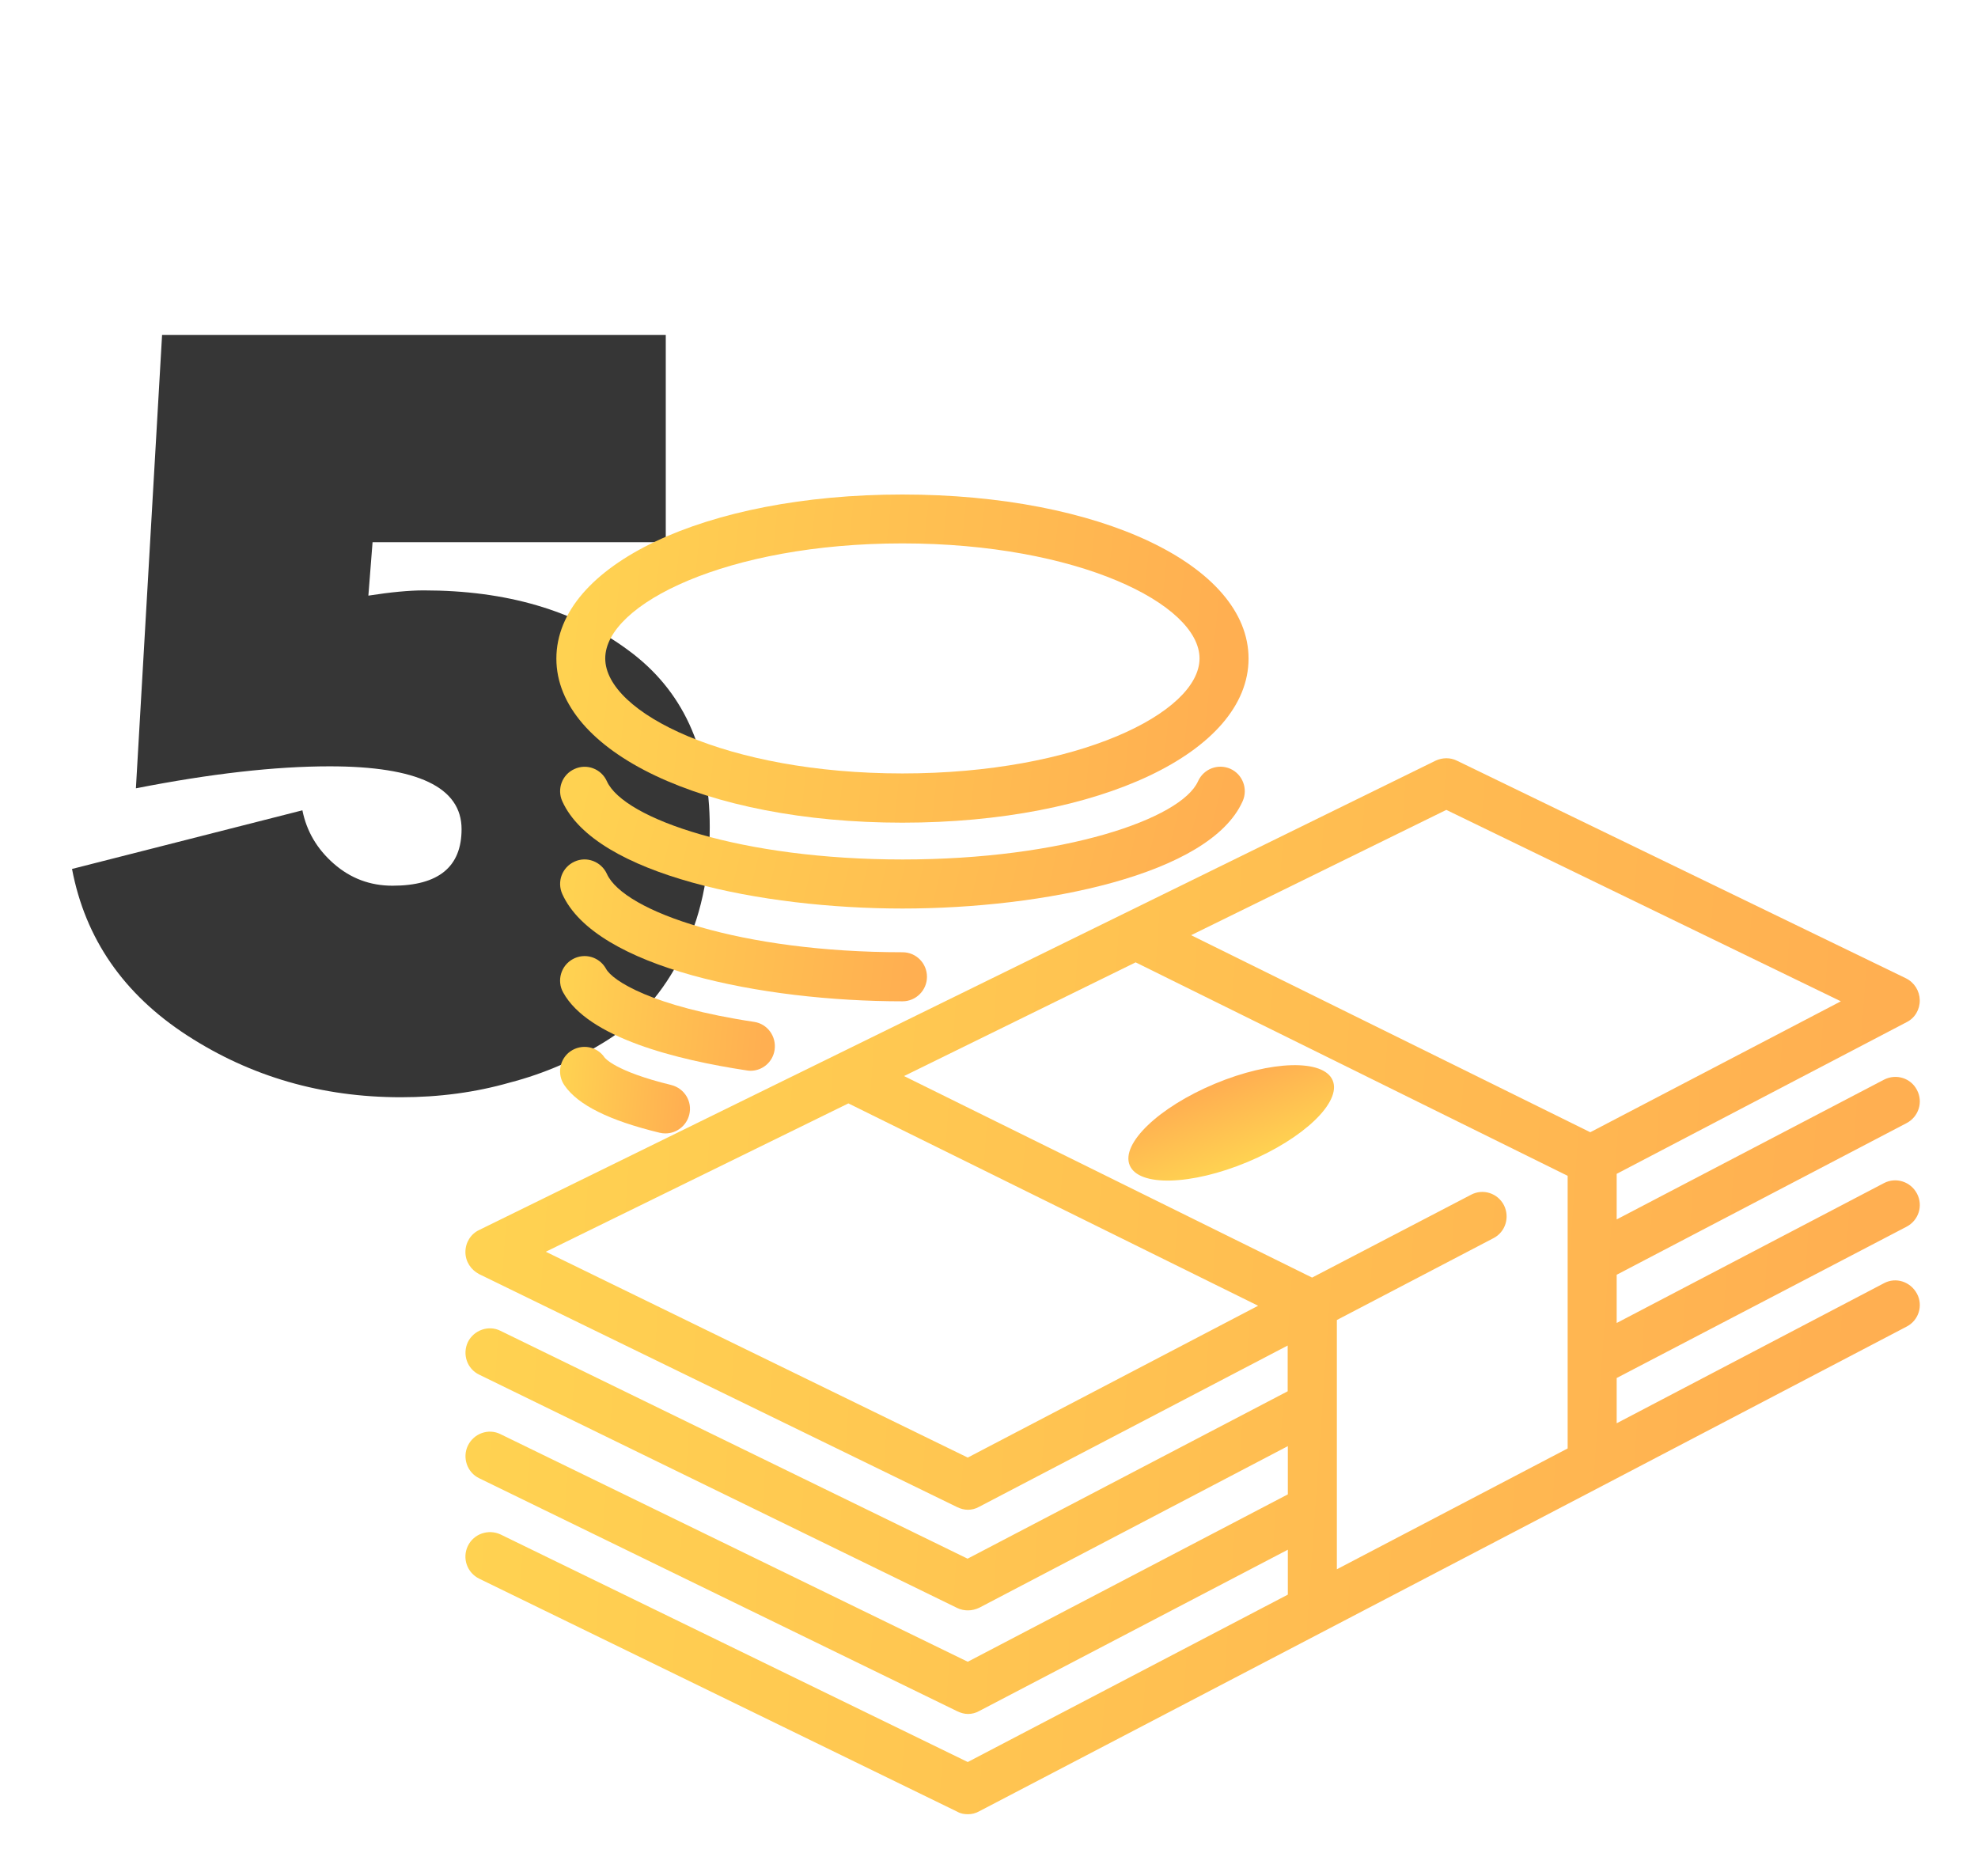 <svg width="136" height="129" viewBox="0 0 136 129" fill="none" xmlns="http://www.w3.org/2000/svg">
<g filter="url(#filter0_d)">
<path d="M48.8 52.864C48.8 56.224 48.152 59.176 46.856 61.72C45.608 64.216 43.928 66.136 41.816 67.48C39.704 68.824 37.448 69.808 35.048 70.432C32.696 71.104 30.2 71.44 27.56 71.44C22.136 71.44 17.24 70.024 12.872 67.192C8.504 64.36 5.864 60.544 4.952 55.744L20.792 51.712C21.08 53.152 21.8 54.376 22.952 55.384C24.104 56.392 25.448 56.896 26.984 56.896C30.152 56.896 31.736 55.6 31.736 53.008C31.736 50.128 28.712 48.688 22.664 48.688C18.92 48.688 14.48 49.192 9.344 50.2L11.144 19.024H45.776V33.28H25.616L25.328 36.952C26.864 36.712 28.136 36.592 29.144 36.592C34.808 36.592 39.488 37.96 43.184 40.696C46.928 43.432 48.8 47.488 48.8 52.864Z" fill="#363636"/>
<path d="M131.088 80.341C131.916 79.908 132.245 78.894 131.803 78.062C131.371 77.242 130.361 76.911 129.533 77.344L111.157 86.961V83.645L131.088 73.219C131.916 72.786 132.245 71.772 131.803 70.94C131.383 70.12 130.373 69.801 129.533 70.234L111.157 79.84V76.706L131.088 66.28C131.666 65.995 132.007 65.403 131.996 64.764C131.984 64.126 131.621 63.545 131.042 63.26L100.17 48.299C99.716 48.071 99.171 48.083 98.705 48.299L32.942 80.569C32.363 80.842 32 81.435 32 82.084C32 82.734 32.375 83.304 32.942 83.6L65.812 99.621C66.051 99.735 66.3 99.803 66.55 99.803C66.811 99.803 67.084 99.735 67.322 99.598L88.536 88.511V91.656L66.528 103.165L34.406 87.497C33.589 87.087 32.579 87.451 32.17 88.272C31.773 89.115 32.114 90.118 32.953 90.516L65.824 106.56C66.062 106.674 66.312 106.72 66.561 106.72C66.823 106.72 67.095 106.651 67.333 106.537L88.547 95.428V98.743L66.539 110.252L34.418 94.607C33.589 94.186 32.579 94.55 32.17 95.393C31.773 96.214 32.114 97.239 32.953 97.638L65.824 113.659C66.062 113.773 66.312 113.842 66.561 113.842C66.823 113.842 67.095 113.773 67.333 113.636L88.547 102.549V105.637L66.539 117.146L34.418 101.501C33.589 101.114 32.579 101.444 32.17 102.287C31.762 103.13 32.114 104.133 32.953 104.543L65.824 120.564C66.062 120.701 66.312 120.735 66.561 120.735C66.823 120.735 67.095 120.667 67.333 120.53L110.249 98.117L131.088 87.212C131.916 86.79 132.245 85.765 131.803 84.945C131.36 84.124 130.361 83.782 129.533 84.227L111.157 93.855V90.744L131.088 80.341ZM99.443 51.683L126.57 64.844L109.341 73.846L81.896 60.298L99.443 51.683ZM66.539 96.214L37.528 82.062L58.333 71.863L86.504 85.776L66.539 96.214ZM91.918 86.756L102.689 81.127C103.507 80.706 103.824 79.692 103.404 78.86C102.973 78.028 101.963 77.709 101.146 78.142L90.215 83.839L62.158 69.983L78.082 62.166L107.786 76.843V95.587L91.918 103.894V86.756Z" fill="url(#paint0_linear)"/>
<path d="M62.044 52.562C75.608 52.562 85.846 47.707 85.846 41.281C85.846 34.854 75.619 30 62.044 30C48.481 30 38.254 34.854 38.254 41.281C38.254 47.707 48.481 52.562 62.044 52.562ZM62.044 33.361C74.087 33.361 82.475 37.532 82.475 41.269C82.475 45.007 74.087 49.177 62.044 49.177C50.002 49.177 41.614 45.007 41.614 41.269C41.614 37.532 50.013 33.361 62.044 33.361Z" fill="url(#paint1_linear)"/>
<path d="M85.437 51.093C85.823 50.238 85.437 49.236 84.597 48.859C83.746 48.483 82.758 48.859 82.372 49.714C81.215 52.301 73.122 55.092 62.055 55.092C51 55.092 42.896 52.301 41.727 49.714C41.341 48.859 40.343 48.483 39.502 48.871C38.651 49.247 38.277 50.25 38.663 51.093C40.944 56.152 52.385 58.465 62.055 58.465C71.726 58.465 83.178 56.152 85.437 51.093Z" fill="url(#paint2_linear)"/>
<path d="M63.735 63.158C63.735 62.224 62.986 61.471 62.055 61.471C51 61.471 42.896 58.68 41.727 56.082C41.341 55.239 40.343 54.851 39.502 55.239C38.651 55.626 38.277 56.617 38.663 57.472C40.944 62.531 52.385 64.844 62.055 64.844C62.975 64.844 63.735 64.092 63.735 63.158Z" fill="url(#paint3_linear)"/>
<path d="M51.602 69.62C52.419 69.62 53.134 69.027 53.259 68.184C53.395 67.261 52.771 66.395 51.852 66.258C44.792 65.198 42.102 63.41 41.671 62.612C41.217 61.791 40.206 61.495 39.389 61.94C38.572 62.384 38.266 63.421 38.719 64.23C40.422 67.352 46.529 68.868 51.352 69.597C51.432 69.608 51.511 69.62 51.602 69.62Z" fill="url(#paint4_linear)"/>
<path d="M41.568 68.708C41.046 67.933 40.002 67.75 39.23 68.275C38.47 68.799 38.277 69.858 38.81 70.622C39.73 71.966 41.875 73.038 45.359 73.881C45.495 73.915 45.62 73.926 45.757 73.926C46.506 73.926 47.198 73.414 47.391 72.639C47.618 71.739 47.062 70.827 46.154 70.599C42.272 69.653 41.602 68.742 41.568 68.708Z" fill="url(#paint5_linear)"/>
<path d="M91.633 70.288C91.017 68.801 87.393 68.899 83.538 70.508C79.683 72.117 77.057 74.627 77.673 76.115C78.289 77.603 81.914 77.504 85.769 75.895C89.624 74.286 92.249 71.776 91.633 70.288Z" fill="url(#paint6_linear)"/>
</g>
<defs>
<filter id="filter0_d" x="0.952" y="19.024" width="135.048" height="109.711" filterUnits="userSpaceOnUse" color-interpolation-filters="sRGB">
<feFlood flood-opacity="0" result="BackgroundImageFix"/>
<feColorMatrix in="SourceAlpha" type="matrix" values="0 0 0 0 0 0 0 0 0 0 0 0 0 0 0 0 0 0 127 0"/>
<feOffset dy="4"/>
<feGaussianBlur stdDeviation="2"/>
<feColorMatrix type="matrix" values="0 0 0 0 0 0 0 0 0 0 0 0 0 0 0 0 0 0 0.25 0"/>
<feBlend mode="normal" in2="BackgroundImageFix" result="effect1_dropShadow"/>
<feBlend mode="normal" in="SourceGraphic" in2="effect1_dropShadow" result="shape"/>
</filter>
<linearGradient id="paint0_linear" x1="34.907" y1="59.023" x2="129.452" y2="65.623" gradientUnits="userSpaceOnUse">
<stop stop-color="#FFD251"/>
<stop offset="1" stop-color="#FFAF51"/>
</linearGradient>
<linearGradient id="paint1_linear" x1="39.638" y1="33.384" x2="84.341" y2="38.164" gradientUnits="userSpaceOnUse">
<stop stop-color="#FFD251"/>
<stop offset="1" stop-color="#FFAF51"/>
</linearGradient>
<linearGradient id="paint2_linear" x1="39.879" y1="50.177" x2="82.078" y2="60.502" gradientUnits="userSpaceOnUse">
<stop stop-color="#FFD251"/>
<stop offset="1" stop-color="#FFAF51"/>
</linearGradient>
<linearGradient id="paint3_linear" x1="39.244" y1="56.551" x2="62.804" y2="59.639" gradientUnits="userSpaceOnUse">
<stop stop-color="#FFD251"/>
<stop offset="1" stop-color="#FFAF51"/>
</linearGradient>
<linearGradient id="paint4_linear" x1="38.938" y1="62.916" x2="52.844" y2="64.236" gradientUnits="userSpaceOnUse">
<stop stop-color="#FFD251"/>
<stop offset="1" stop-color="#FFAF51"/>
</linearGradient>
<linearGradient id="paint5_linear" x1="38.768" y1="68.869" x2="47.206" y2="69.511" gradientUnits="userSpaceOnUse">
<stop stop-color="#FFD251"/>
<stop offset="1" stop-color="#FFAF51"/>
</linearGradient>
<linearGradient id="paint6_linear" x1="80.818" y1="77.778" x2="78.784" y2="72.626" gradientUnits="userSpaceOnUse">
<stop stop-color="#FFD251"/>
<stop offset="1" stop-color="#FFAF51"/>
</linearGradient>
</defs>
</svg>
